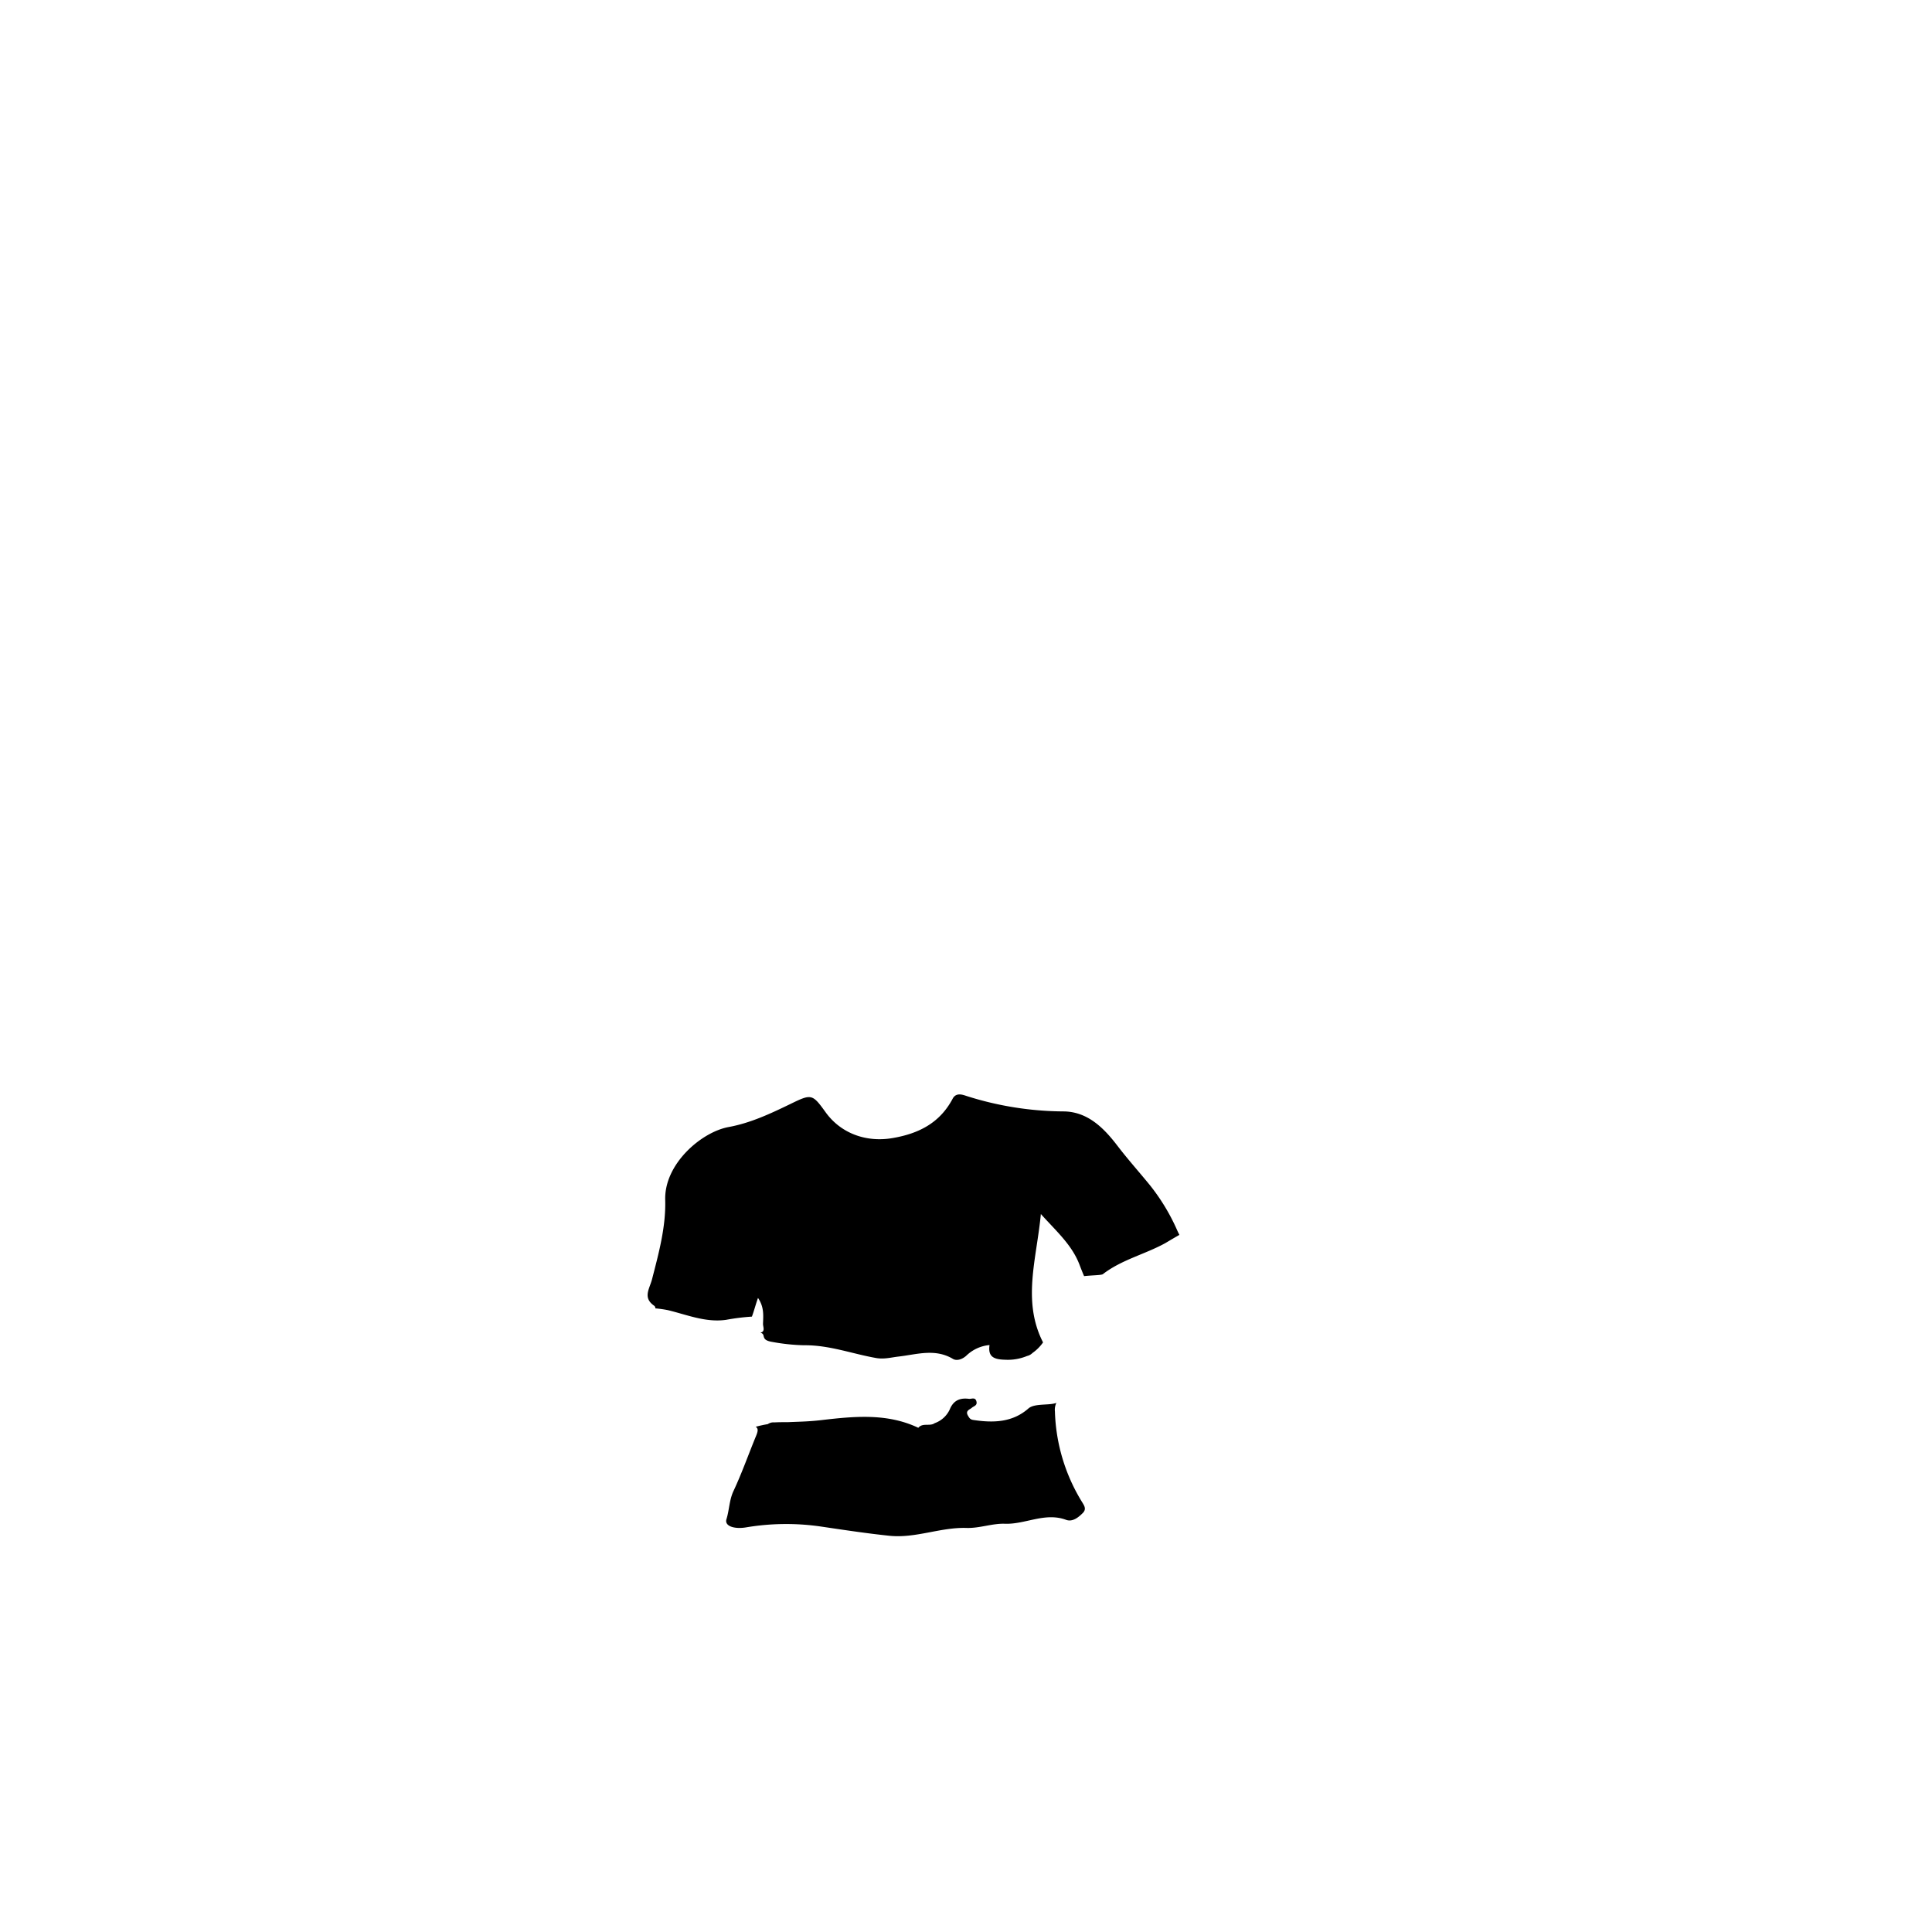 <svg id="a25412fd-aa89-4700-afd0-2824139379ed" data-name="레이어 1" xmlns="http://www.w3.org/2000/svg" viewBox="0 0 548.25 548.25"><defs><style>.e0da9bad-c969-446d-8938-c48c0cd23f89{fill:none;}</style></defs><path class="e0da9bad-c969-446d-8938-c48c0cd23f89" d="M658.07,587.13q0-135.35-.07-270.69c0-2.81.63-3.44,3.44-3.44q270.69.12,541.37,0c2.81,0,3.44.63,3.44,3.44q-.12,270.69,0,541.37c0,2.81-.63,3.44-3.44,3.44q-270.69-.12-541.37,0c-2.81,0-3.44-.63-3.44-3.44Q658.14,722.47,658.07,587.13Z" transform="translate(-658 -313)"/><path d="M992.05,662.12a57.75,57.75,0,0,0-7.84-12.93c-3-3.67-6.17-7.21-9.07-11-3.82-5-8.41-9.71-15.27-9.8A92.17,92.17,0,0,1,932.24,624c-1.06-.35-2.93-1.05-3.9.78-3.64,6.87-9.6,9.91-17.08,11.18-7.3,1.25-14.57-1.2-19-7.37-3.75-5.21-4-5.22-10-2.29-5.62,2.72-11.3,5.39-17.49,6.52-7.77,1.43-18.3,10.51-18,20.69.21,7.68-1.84,15.13-3.74,22.51-.71,2.74-2.75,5.26.69,7.57a1,1,0,0,1,.26.69,32.45,32.45,0,0,1,3.57.51c5.41,1.3,10.67,3.55,16.45,2.75a63.13,63.13,0,0,1,7.37-.92c.63-1.68,1.07-3.48,1.73-5.3,1.77,2.59,1.5,5,1.42,7.37,0,.85.7,2.17-.72,2.48h-.05c1.85.47-.25,2.06,3.44,2.64a56.3,56.3,0,0,0,9,.94c7.13-.08,13.64,2.43,20.44,3.62,2.27.4,4.28-.18,6.39-.42,5.18-.6,10.33-2.36,15.42.68,1,.59,2.51.19,3.73-.88a10.86,10.86,0,0,1,6.63-3.06c-.43,3.07.87,4.07,4.3,4.16a14.32,14.32,0,0,0,6.36-1.06,3.16,3.16,0,0,0,1.53-.85,12.17,12.17,0,0,0,3-3c-6-11.75-1.83-23.64-.62-36.43,4.41,4.9,8.81,8.75,10.95,14.34.43,1.11.84,2.2,1.32,3.28,2.3-.26,4.92-.24,5.33-.56,5.3-4.1,11.89-5.61,17.65-8.77.36-.2,2.14-1.29,4.06-2.37C992.44,662.94,992.23,662.53,992.05,662.12Z" transform="translate(-658 -313)"/><path d="M965.09,739.29a51.79,51.79,0,0,1-7.73-25.74,4.45,4.45,0,0,1,.41-2.45c-2,.78-6.2.07-7.91,1.57-4.54,4-10,4.14-15.64,3.28-.89-.13-1.11-.5-1.52-1.2-.88-1.45.54-1.76,1.07-2.25s1.62-.62,1.32-1.8c-.33-1.33-1.4-.66-2.15-.75-2.35-.3-4.22.33-5.3,2.72a7.43,7.43,0,0,1-4.39,4.18h0c-1.39,1-3.41-.19-4.66,1.32h0C909.81,714,900.53,714.88,891,716c-3.61.42-6.53.44-9.36.57-1.3,0-2.61,0-3.91.07a2.78,2.78,0,0,0-1.85.49,34,34,0,0,0-3.43.75c.79.52.65,1.27.08,2.65-2.14,5.19-4,10.5-6.38,15.57-1.22,2.6-1.18,5.38-2,8-.62,2,2.29,2.89,5.62,2.32a68.46,68.46,0,0,1,21.52-.18c6.35.94,12.71,1.9,19.1,2.57,7.42.78,14.48-2.45,21.88-2.22,3.68.12,7.34-1.32,10.86-1.19,5.86.21,11.39-3.32,17.37-1.12,1.84.68,3.51-.65,4.84-2C966.34,741.19,965.68,740.26,965.09,739.29Z" transform="translate(-658 -313)"/></svg>